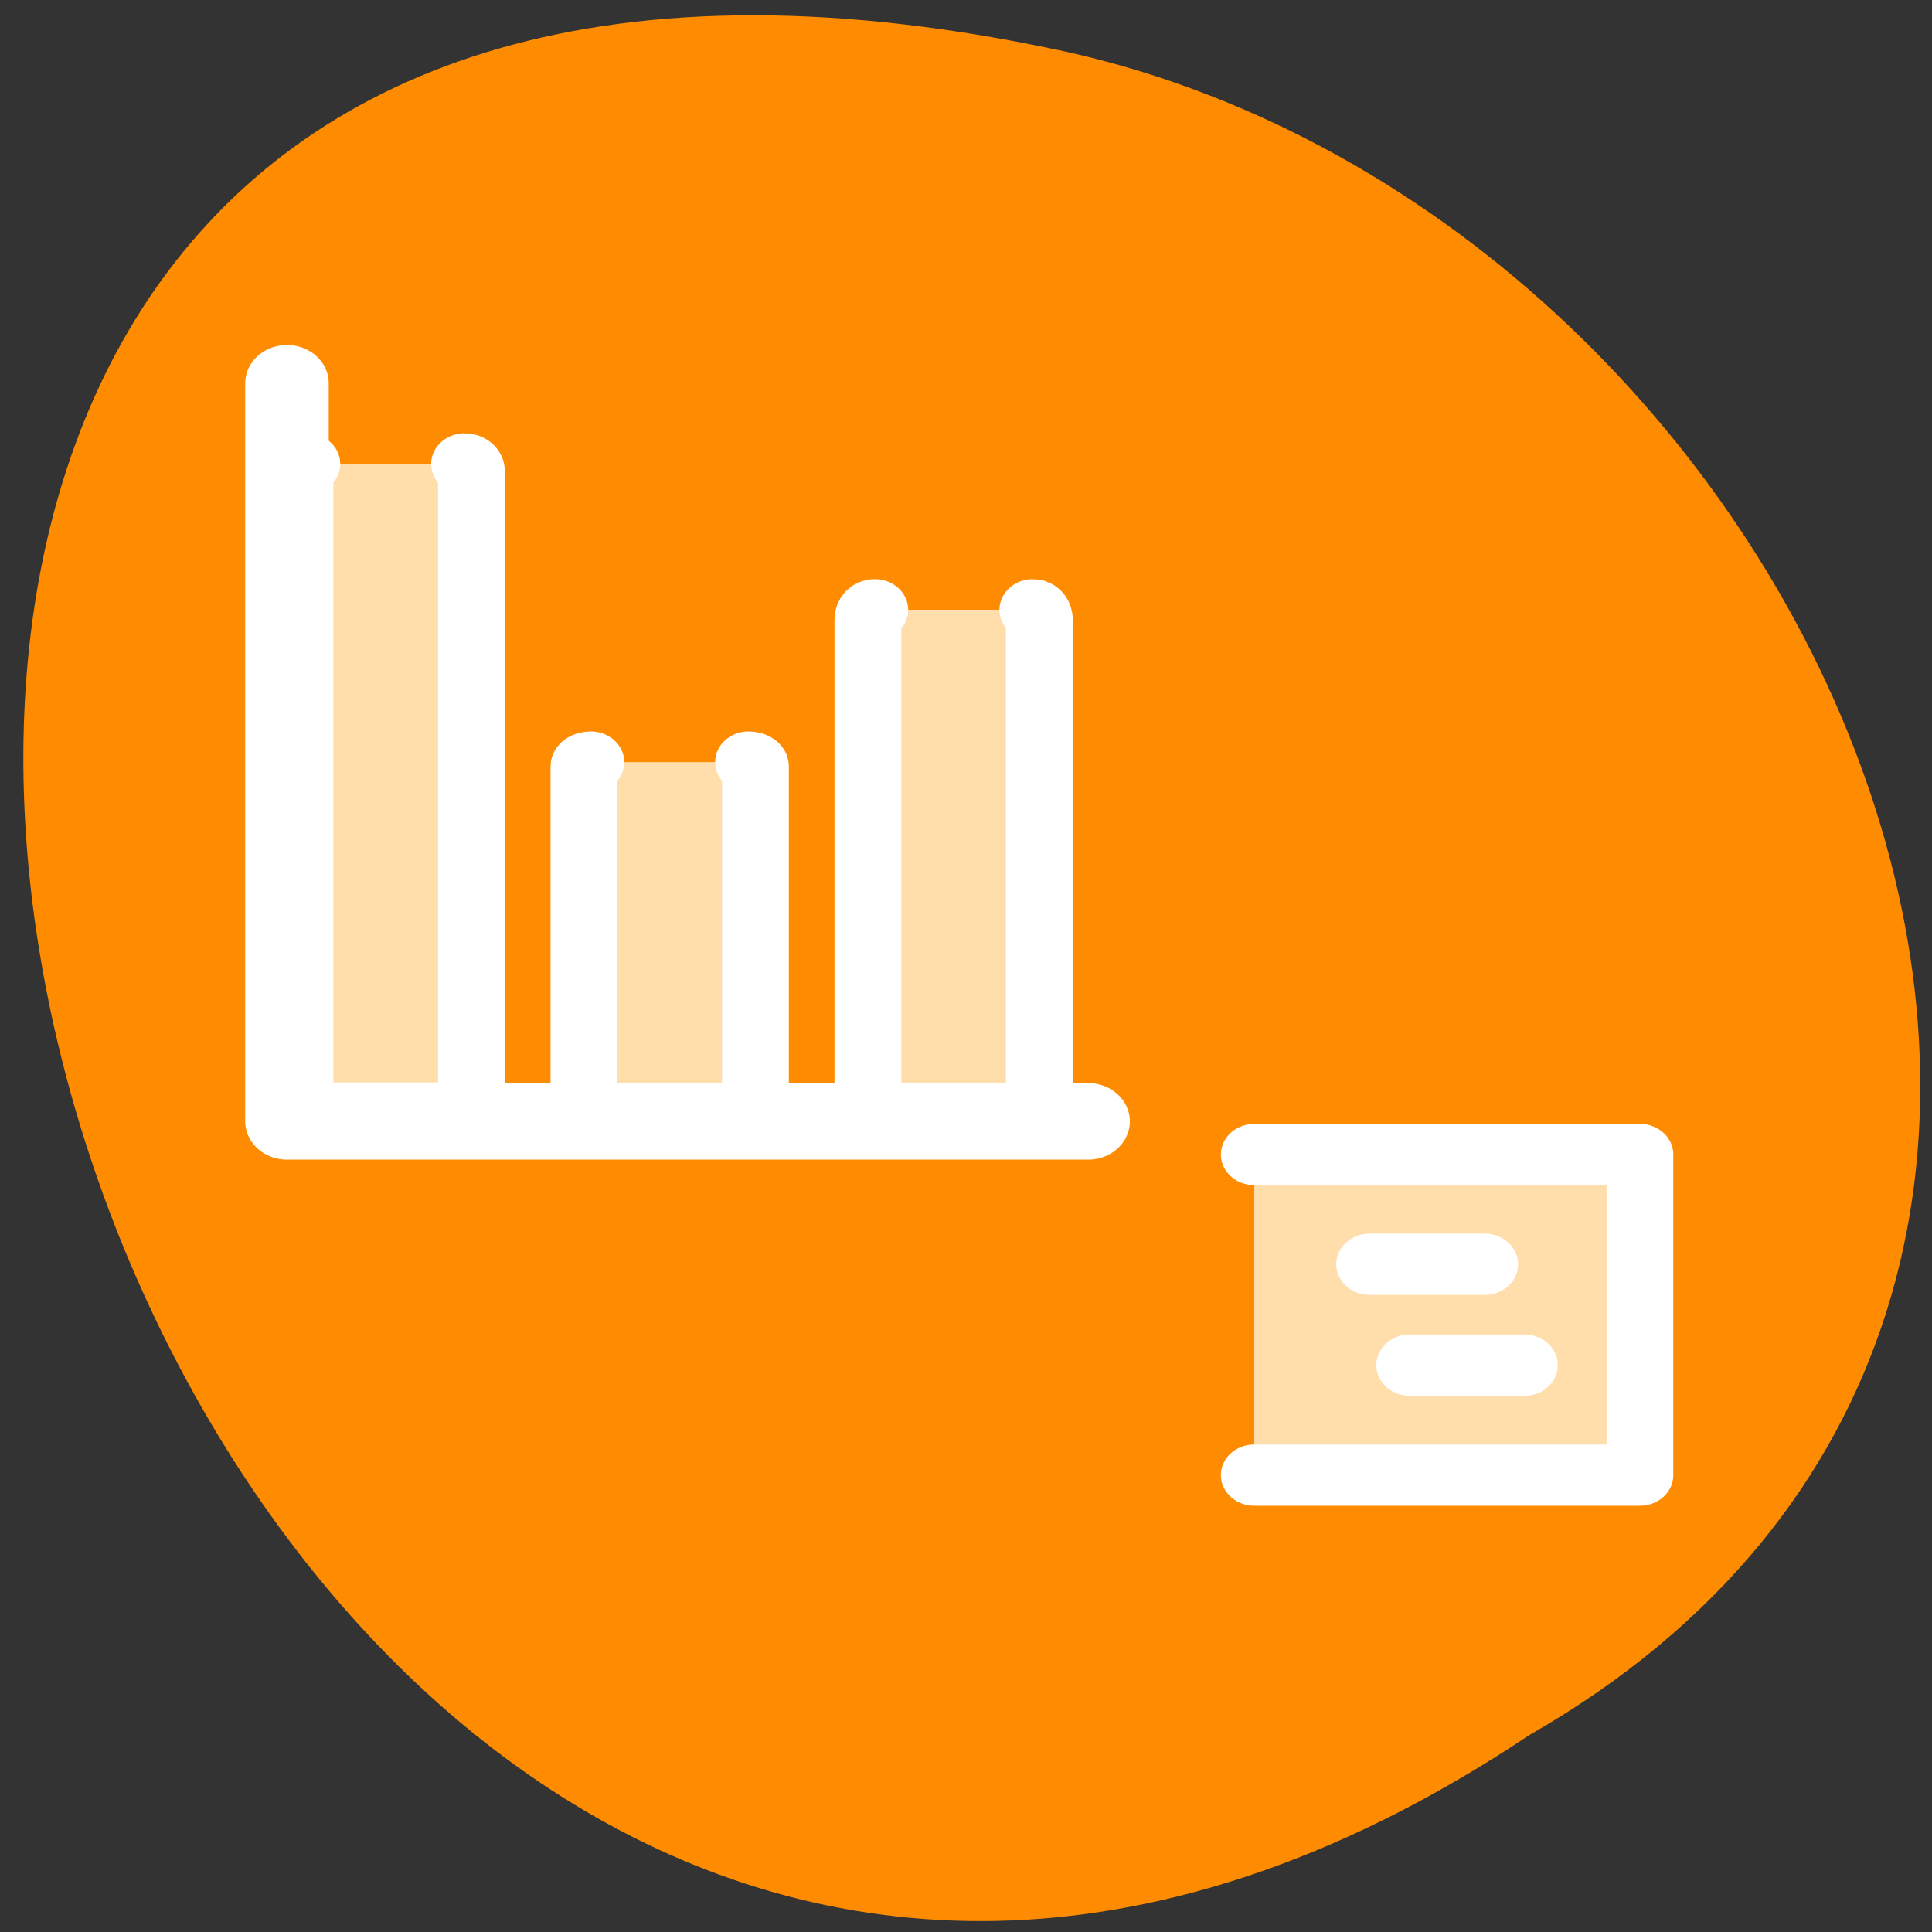 <svg xmlns="http://www.w3.org/2000/svg" viewBox="0 0 22 22"><rect x="0" y="0" width="22" height="22" fill="#333333" stroke="none"/><path d="m 17.414 19.758 c -16.238 10.848 -26.242 -23.742 -5.25 -19.164 c 8.676 1.953 13.941 14.188 5.25 19.164" style="fill:#ff8c00"/><g style="stroke:#fff;stroke-linecap:round;stroke-linejoin:round"><g transform="matrix(0.347 0 0 0.318 -2.608 -0.957)"><g style="fill:#ffdeac;fill-rule:evenodd;stroke-width:2.193"><path d="m 17.585 19.621 c -0.124 0 -0.225 0.111 -0.225 0.258 v 22.719 c 0 0.147 0.101 0.27 0.225 0.27 h 5.177 c 0.124 0 0.225 -0.123 0.225 -0.27 v -22.719 c 0 -0.147 -0.101 -0.258 -0.225 -0.258"/><path d="m 26.904 30.299 c -0.124 0 -0.225 0.061 -0.225 0.147 v 12.521 c 0 0.086 0.101 0.147 0.225 0.147 h 5.177 c 0.124 0 0.225 -0.061 0.225 -0.147 v -12.521 c 0 -0.086 -0.101 -0.147 -0.225 -0.147"/><path d="m 36.222 24.844 c -0.124 0 -0.225 0.16 -0.225 0.369 v 17.374 c 0 0.197 0.101 0.369 0.225 0.369 h 5.188 c 0.113 0 0.214 -0.172 0.214 -0.369 v -17.374 c 0 -0.209 -0.101 -0.369 -0.214 -0.369"/></g><path d="m 16.933 16.734 v 26.43 h 26.29" style="fill:none;stroke-width:2.741"/></g><g style="stroke-width:2.5"><path d="m 39.458 17.957 h 14.447 v 13.084 h -14.447" transform="matrix(0.304 0 0 0.279 2.287 8.137)" style="fill:#ffdeac"/><g transform="matrix(0.304 0 0 0.279 1.737 9.51)" style="fill:none"><path d="m 45.589 17.515 h 4.311"/><path d="m 47.09 21.633 h 4.298"/></g></g></g></svg>
